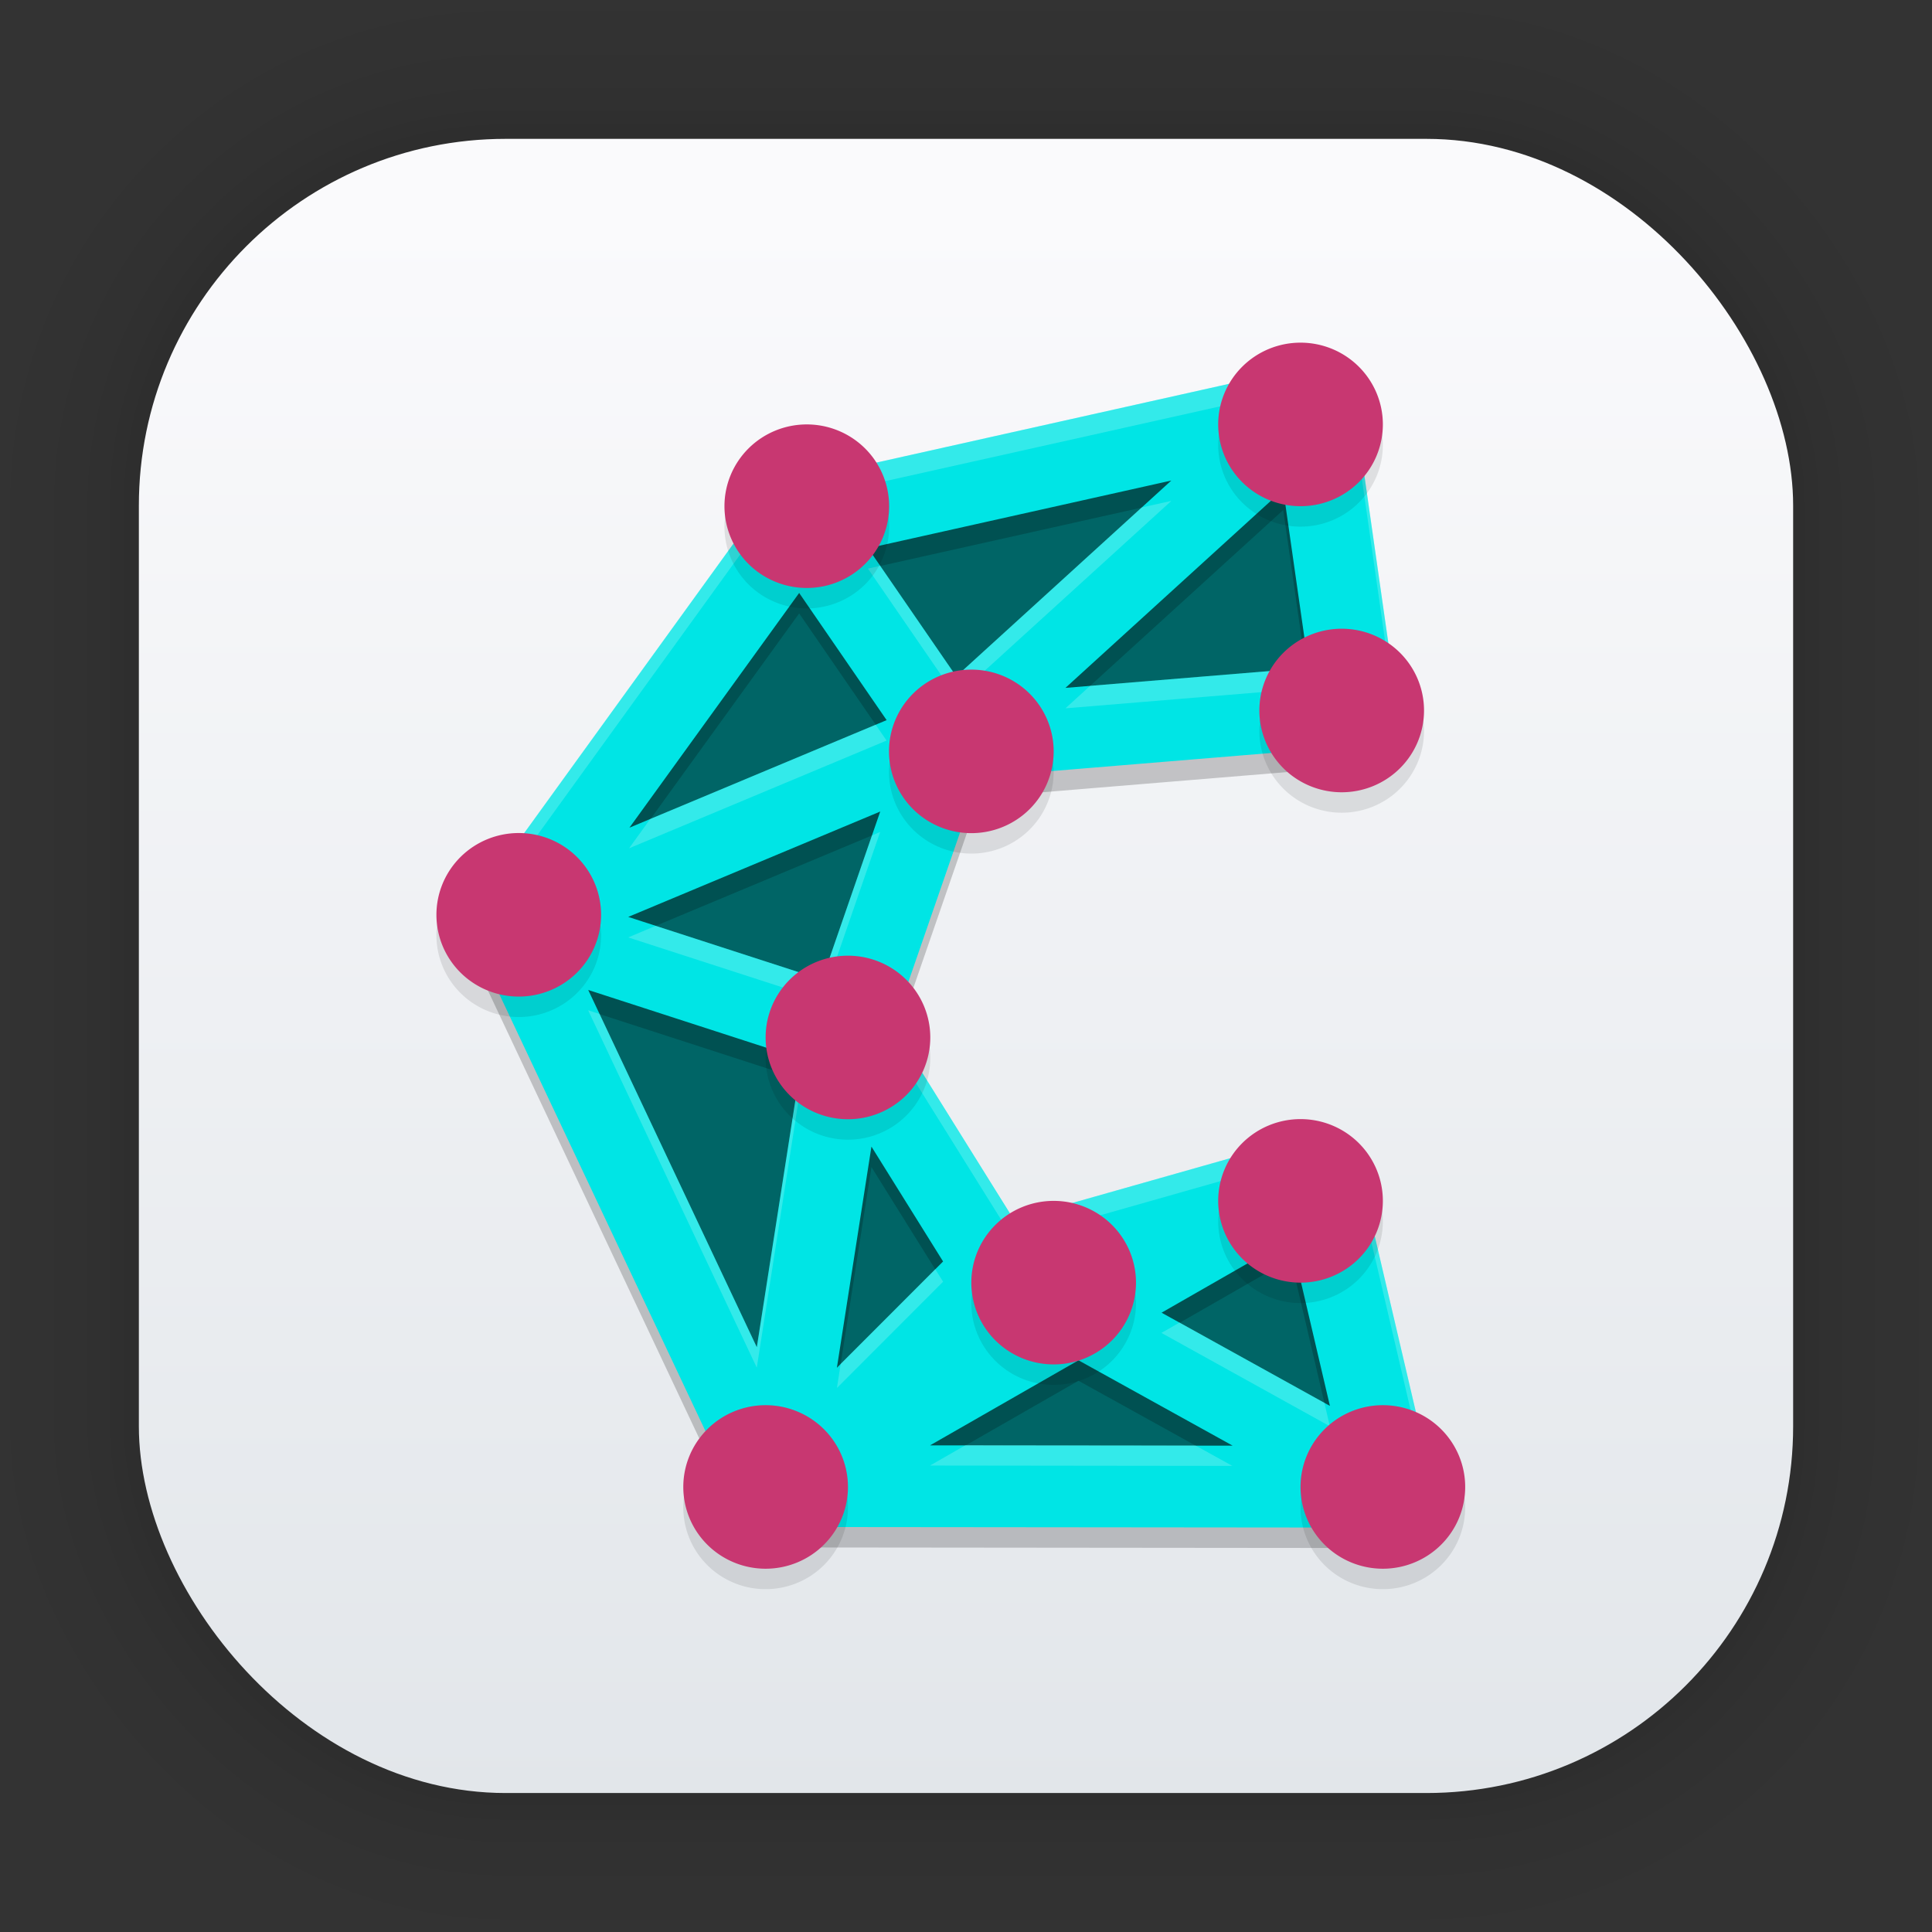 <?xml version="1.0" encoding="UTF-8" standalone="no"?>
<svg
   width="62"
   height="62"
   viewBox="0 0 16.404 16.404"
   version="1.1"
   id="svg1443"
   inkscape:version="1.4 (unknown)"
   sodipodi:docname="nordvpn.svg"
   xmlns:inkscape="http://www.inkscape.org/namespaces/inkscape"
   xmlns:sodipodi="http://sodipodi.sourceforge.net/DTD/sodipodi-0.dtd"
   xmlns:xlink="http://www.w3.org/1999/xlink"
   xmlns="http://www.w3.org/2000/svg"
   xmlns:svg="http://www.w3.org/2000/svg"
   xmlns:rdf="http://www.w3.org/1999/02/22-rdf-syntax-ns#"
   xmlns:cc="http://creativecommons.org/ns#"
   xmlns:dc="http://purl.org/dc/elements/1.1/">
  <rect x="0" y="0" width="16.404" height="16.404" fill="#333333" stroke="none"/>
  <defs
     id="defs1437">
    <linearGradient
       gradientTransform="matrix(0.471,0,0,0.471,-53.954,-18.001)"
       gradientUnits="userSpaceOnUse"
       y2="70.68"
       x2="132.211"
       y1="42.152"
       x1="132.211"
       id="linearGradient1632"
       xlink:href="#linearGradient1630"
       inkscape:collect="always" />
    <linearGradient
       id="linearGradient1630"
       inkscape:collect="always">
      <stop
         id="stop1626"
         offset="0"
         style="stop-color:#fafafc;stop-opacity:1" />
      <stop
         id="stop1628"
         offset="1"
         style="stop-color:#e2e6ea;stop-opacity:1" />
    </linearGradient>
    <filter
       color-interpolation-filters="sRGB"
       height="1.131"
       width="1.111"
       y="-0.066"
       x="-0.055"
       id="c-9">
      <feGaussianBlur
         id="feGaussianBlur1093"
         stdDeviation="1.106" />
    </filter>
    <linearGradient
       gradientUnits="userSpaceOnUse"
       gradientTransform="matrix(0.132,0,0,0.131,-32.379,1.087)"
       y2="269.49"
       y1="235.15"
       x2="657.65"
       x1="319.21"
       id="a-12">
      <stop
         id="stop1076"
         offset="0"
         stop-color="#e54c18" />
      <stop
         id="stop1078"
         offset="1"
         stop-color="#fec350" />
    </linearGradient>
    <linearGradient
       xlink:href="#a-7"
       id="c-36"
       x1="8.685"
       x2="8.762"
       y1="16.869"
       y2="4.534"
       gradientTransform="matrix(1.063,0,0,1.063,-0.81,1.811)"
       gradientUnits="userSpaceOnUse" />
    <linearGradient
       id="a-7">
      <stop
         offset="0"
         style="stop-color:#2369ff;stop-opacity:1;"
         id="stop8" />
      <stop
         offset="1"
         style="stop-color:#7fa8ff;stop-opacity:1"
         id="stop10" />
    </linearGradient>
  </defs>
  <sodipodi:namedview
     id="base"
     pagecolor="#ffffff"
     bordercolor="#666666"
     borderopacity="1.0"
     inkscape:pageopacity="0.0"
     inkscape:pageshadow="2"
     inkscape:zoom="11.2"
     inkscape:cx="23.973214"
     inkscape:cy="29.0625"
     inkscape:document-units="px"
     inkscape:current-layer="layer1"
     inkscape:document-rotation="0"
     showgrid="false"
     units="px"
     inkscape:window-width="1920"
     inkscape:window-height="996"
     inkscape:window-x="0"
     inkscape:window-y="0"
     inkscape:window-maximized="1"
     inkscape:showpageshadow="2"
     inkscape:pagecheckerboard="0"
     inkscape:deskcolor="#d1d1d1">
    <inkscape:grid
       id="grid1"
       units="px"
       originx="0"
       originy="0"
       spacingx="0.265"
       spacingy="0.265"
       empcolor="#0099e5"
       empopacity="0.302"
       color="#0099e5"
       opacity="0.149"
       empspacing="5"
       enabled="true"
       visible="false" />
  </sodipodi:namedview>
  <g
     inkscape:label="Capa 1"
     inkscape:groupmode="layer"
     id="layer1">
    <g
       style="opacity:0.295"
       transform="matrix(0.471,0,0,0.471,-31.727,-18.001)"
       id="g1702">
      <rect
         ry="6.61"
         rx="6.61"
         y="40.71"
         x="69.84"
         height="29.811"
         width="29.811"
         id="rect1634"
         style="fill:none;fill-opacity:1;stroke:#000000;stroke-width:0.1;stroke-linecap:round;stroke-linejoin:round;stroke-miterlimit:4;stroke-dasharray:none;stroke-opacity:0.02" />
      <rect
         style="fill:none;fill-opacity:1;stroke:#000000;stroke-width:0.2;stroke-linecap:round;stroke-linejoin:round;stroke-miterlimit:4;stroke-dasharray:none;stroke-opacity:0.02"
         id="rect1638"
         width="29.811"
         height="29.811"
         x="69.84"
         y="40.71"
         rx="6.61"
         ry="6.61" />
      <rect
         ry="6.61"
         rx="6.61"
         y="40.71"
         x="69.84"
         height="29.811"
         width="29.811"
         id="rect1640"
         style="fill:none;fill-opacity:1;stroke:#000000;stroke-width:0.3;stroke-linecap:round;stroke-linejoin:round;stroke-miterlimit:4;stroke-dasharray:none;stroke-opacity:0.02" />
      <rect
         style="fill:none;fill-opacity:1;stroke:#000000;stroke-width:0.4;stroke-linecap:round;stroke-linejoin:round;stroke-miterlimit:4;stroke-dasharray:none;stroke-opacity:0.02"
         id="rect1642"
         width="29.811"
         height="29.811"
         x="69.84"
         y="40.71"
         rx="6.61"
         ry="6.61" />
      <rect
         ry="6.61"
         rx="6.61"
         y="40.71"
         x="69.84"
         height="29.811"
         width="29.811"
         id="rect1644"
         style="fill:none;fill-opacity:1;stroke:#000000;stroke-width:0.5;stroke-linecap:round;stroke-linejoin:round;stroke-miterlimit:4;stroke-dasharray:none;stroke-opacity:0.02" />
      <rect
         style="fill:none;fill-opacity:1;stroke:#000000;stroke-width:0.6;stroke-linecap:round;stroke-linejoin:round;stroke-miterlimit:4;stroke-dasharray:none;stroke-opacity:0.02"
         id="rect1646"
         width="29.811"
         height="29.811"
         x="69.84"
         y="40.71"
         rx="6.61"
         ry="6.61" />
      <rect
         ry="6.61"
         rx="6.61"
         y="40.71"
         x="69.84"
         height="29.811"
         width="29.811"
         id="rect1648"
         style="fill:none;fill-opacity:1;stroke:#000000;stroke-width:0.7;stroke-linecap:round;stroke-linejoin:round;stroke-miterlimit:4;stroke-dasharray:none;stroke-opacity:0.02" />
      <rect
         style="fill:none;fill-opacity:1;stroke:#000000;stroke-width:0.8;stroke-linecap:round;stroke-linejoin:round;stroke-miterlimit:4;stroke-dasharray:none;stroke-opacity:0.02"
         id="rect1650"
         width="29.811"
         height="29.811"
         x="69.84"
         y="40.71"
         rx="6.61"
         ry="6.61" />
      <rect
         ry="6.61"
         rx="6.61"
         y="40.71"
         x="69.84"
         height="29.811"
         width="29.811"
         id="rect1652"
         style="fill:none;fill-opacity:1;stroke:#000000;stroke-width:1;stroke-linecap:round;stroke-linejoin:round;stroke-miterlimit:4;stroke-dasharray:none;stroke-opacity:0.02" />
      <rect
         style="fill:none;fill-opacity:1;stroke:#000000;stroke-width:1.2;stroke-linecap:round;stroke-linejoin:round;stroke-miterlimit:4;stroke-dasharray:none;stroke-opacity:0.02"
         id="rect1654"
         width="29.811"
         height="29.811"
         x="69.84"
         y="40.71"
         rx="6.61"
         ry="6.61" />
      <rect
         ry="6.61"
         rx="6.61"
         y="40.71"
         x="69.84"
         height="29.811"
         width="29.811"
         id="rect1656"
         style="fill:none;fill-opacity:1;stroke:#000000;stroke-width:1.4;stroke-linecap:round;stroke-linejoin:round;stroke-miterlimit:4;stroke-dasharray:none;stroke-opacity:0.02" />
      <rect
         style="fill:none;fill-opacity:1;stroke:#000000;stroke-width:1.6;stroke-linecap:round;stroke-linejoin:round;stroke-miterlimit:4;stroke-dasharray:none;stroke-opacity:0.02"
         id="rect1658"
         width="29.811"
         height="29.811"
         x="69.84"
         y="40.71"
         rx="6.61"
         ry="6.61" />
      <rect
         ry="6.61"
         rx="6.61"
         y="40.71"
         x="69.84"
         height="29.811"
         width="29.811"
         id="rect1660"
         style="fill:none;fill-opacity:1;stroke:#000000;stroke-width:1.8;stroke-linecap:round;stroke-linejoin:round;stroke-miterlimit:4;stroke-dasharray:none;stroke-opacity:0.02" />
      <rect
         style="fill:none;fill-opacity:1;stroke:#000000;stroke-width:2;stroke-linecap:round;stroke-linejoin:round;stroke-miterlimit:4;stroke-dasharray:none;stroke-opacity:0.02"
         id="rect1662"
         width="29.811"
         height="29.811"
         x="69.84"
         y="40.71"
         rx="6.61"
         ry="6.61" />
      <rect
         ry="6.61"
         rx="6.61"
         y="40.71"
         x="69.84"
         height="29.811"
         width="29.811"
         id="rect1664"
         style="fill:none;fill-opacity:1;stroke:#000000;stroke-width:2.2;stroke-linecap:round;stroke-linejoin:round;stroke-miterlimit:4;stroke-dasharray:none;stroke-opacity:0.02" />
      <rect
         style="fill:none;fill-opacity:1;stroke:#000000;stroke-width:2.6;stroke-linecap:round;stroke-linejoin:round;stroke-miterlimit:4;stroke-dasharray:none;stroke-opacity:0.02"
         id="rect1666"
         width="29.811"
         height="29.811"
         x="69.84"
         y="40.71"
         rx="6.61"
         ry="6.61" />
      <rect
         ry="6.61"
         rx="6.61"
         y="40.71"
         x="69.84"
         height="29.811"
         width="29.811"
         id="rect1668"
         style="fill:none;fill-opacity:1;stroke:#000000;stroke-width:3;stroke-linecap:round;stroke-linejoin:round;stroke-miterlimit:4;stroke-dasharray:none;stroke-opacity:0.02" />
      <rect
         style="fill:none;fill-opacity:1;stroke:#000000;stroke-width:3.4;stroke-linecap:round;stroke-linejoin:round;stroke-miterlimit:4;stroke-dasharray:none;stroke-opacity:0.02"
         id="rect1670"
         width="29.811"
         height="29.811"
         x="69.84"
         y="40.71"
         rx="6.61"
         ry="6.61" />
      <rect
         ry="6.61"
         rx="6.61"
         y="40.71"
         x="69.84"
         height="29.811"
         width="29.811"
         id="rect1672"
         style="fill:none;fill-opacity:1;stroke:#000000;stroke-width:3.8;stroke-linecap:round;stroke-linejoin:round;stroke-miterlimit:4;stroke-dasharray:none;stroke-opacity:0.02" />
      <rect
         style="fill:none;fill-opacity:1;stroke:#000000;stroke-width:4.2;stroke-linecap:round;stroke-linejoin:round;stroke-miterlimit:4;stroke-dasharray:none;stroke-opacity:0.02"
         id="rect1674"
         width="29.811"
         height="29.811"
         x="69.84"
         y="40.71"
         rx="6.61"
         ry="6.61" />
      <rect
         ry="6.61"
         rx="6.61"
         y="40.71"
         x="69.84"
         height="29.811"
         width="29.811"
         id="rect1676"
         style="fill:none;fill-opacity:1;stroke:#000000;stroke-width:4.6;stroke-linecap:round;stroke-linejoin:round;stroke-miterlimit:4;stroke-dasharray:none;stroke-opacity:0.02" />
      <rect
         style="fill:none;fill-opacity:1;stroke:#000000;stroke-width:5;stroke-linecap:round;stroke-linejoin:round;stroke-miterlimit:4;stroke-dasharray:none;stroke-opacity:0.02"
         id="rect1678"
         width="29.811"
         height="29.811"
         x="69.84"
         y="40.71"
         rx="6.61"
         ry="6.61" />
    </g>
    <rect
       ry="3.114"
       rx="3.114"
       y="1.179"
       x="1.179"
       height="14.045"
       width="14.046"
       id="rect849"
       style="fill:url(#linearGradient1632);fill-opacity:1;stroke-width:1.298;stroke-linecap:round;stroke-linejoin:round" />
    <g
       id="g1"
       transform="matrix(1.028,0,0,1.021,-1.418,-17.626)">
      <path
         style="fill:#006566;fill-opacity:1;fill-rule:evenodd;stroke-width:0.17"
         d="m 12.124,20.376 c -0.041,-3.46e-4 -0.081,0.006 -0.119,0.02 l -4.047,0.926 c -0.104,0.022 -0.193,0.089 -0.242,0.183 l -2.279,3.173 c -0.06,0.06 -0.096,0.139 -0.103,0.224 -2.4e-6,7.94e-4 -2.4e-6,0.002 0,0.003 -8.587e-4,0.01 -0.001,0.019 -0.001,0.029 1.515e-4,0.01 8.046e-4,0.021 0.002,0.032 0.001,0.011 0.003,0.024 0.005,0.035 0.002,0.011 0.005,0.023 0.009,0.035 0.011,0.037 0.027,0.071 0.049,0.103 1.569e-4,3.24e-4 3.162e-4,7.51e-4 4.777e-4,7.95e-4 l 2.105,4.491 4.625e-4,0.001 c 6.042e-4,0.002 0.001,0.004 0.002,0.006 3.231e-4,7.99e-4 6.553e-4,0.002 9.791e-4,0.003 0.003,0.011 0.008,0.022 0.012,0.032 0.003,0.007 0.007,0.015 0.011,0.022 0.003,0.005 0.005,0.01 0.008,0.016 0.003,0.004 0.006,0.01 0.009,0.014 0.003,0.004 0.005,0.008 0.008,0.012 0.006,0.008 0.011,0.016 0.018,0.023 0.001,0.001 0.002,0.003 0.003,0.004 0.005,0.006 0.011,0.012 0.017,0.018 0.003,0.003 0.006,0.007 0.01,0.01 0.003,0.003 0.007,0.006 0.01,0.009 0.007,0.006 0.014,0.011 0.022,0.017 3.236e-4,1.54e-4 6.557e-4,3.23e-4 9.798e-4,4.62e-4 3.221e-4,3.23e-4 6.488e-4,7.51e-4 9.795e-4,7.97e-4 0.009,0.006 0.018,0.012 0.028,0.018 3.228e-4,3.25e-4 6.49e-4,7.49e-4 9.794e-4,8.5e-4 8.843e-4,4.62e-4 0.002,7.94e-4 0.003,0.001 0.009,0.004 0.017,0.01 0.026,0.014 0.001,7.48e-4 0.002,0.001 0.003,0.002 0.004,0.001 0.007,0.003 0.011,0.004 0.005,0.002 0.009,0.004 0.014,0.006 0.01,0.004 0.02,0.007 0.03,0.01 0.051,0.014 0.104,0.017 0.156,0.009 l 4.777,0.005 c 0.267,0.032 0.472,-0.231 0.376,-0.482 l -0.566,-2.264 c -0.016,-0.238 -0.257,-0.393 -0.48,-0.31 -0.001,3.24e-4 -0.002,7.5e-4 -0.003,8.47e-4 L 9.608,27.502 8.646,25.78 9.335,23.629 12.49,23.375 12.814,22.97 12.476,20.735 c 4.78e-4,-0.196 -0.156,-0.355 -0.352,-0.358 z"
         id="path2" />
      <path
         style="opacity:0.2;fill:none;stroke:#000000;stroke-width:0.68;stroke-linecap:round;stroke-linejoin:bevel"
         d="m 5.596,25.099 3.622,-1.525 3.006,-2.756 m 0.645,8.978 -3.27,-1.823 m -1.804,1.818 4.472,-2.58 m -4.472,2.58 1.804,-1.818 m -1.804,1.818 0.587,-3.783 m -2.786,-0.909 2.786,0.909 m 0.836,-2.434 -0.836,2.434 1.217,1.965 2.669,-0.762 0.601,2.586 -5.073,-0.005 -2.199,-4.692 2.39,-3.328 z m -1.232,-1.803 4.238,-0.953 0.352,2.478 -3.358,0.279"
         id="path4" />
      <path
         style="fill:none;stroke:#00e5e5;stroke-width:0.68;stroke-linecap:round;stroke-linejoin:bevel;stroke-opacity:1"
         d="m 5.596,24.929 3.622,-1.525 3.006,-2.756 m 0.645,8.978 -3.27,-1.823 m -1.804,1.818 4.472,-2.58 m -4.472,2.58 1.804,-1.818 m -1.804,1.818 0.587,-3.783 m -2.786,-0.909 2.786,0.909 m 0.836,-2.434 -0.836,2.434 1.217,1.965 2.669,-0.762 0.601,2.586 -5.073,-0.005 -2.199,-4.692 2.39,-3.328 z m -1.232,-1.803 4.238,-0.953 0.352,2.478 -3.358,0.279"
         id="path6" />
      <path
         style="opacity:0.2;fill:#ffffff;fill-rule:evenodd;stroke-width:0.17"
         d="m 12.232,20.305 a 0.34,0.34 0 0 0 -0.117,0.019 l -4.203,0.945 a 0.34,0.34 0 0 0 -0.229,0.172 l -2.33,3.245 a 0.34,0.34 0 0 0 -0.099,0.215 0.34,0.34 0 0 0 -0.001,0.03 0.34,0.34 0 0 0 0.001,0.024 0.34,0.34 0 0 0 6.553e-4,0.007 0.34,0.34 0 0 0 0.009,0.052 0.34,0.34 0 0 1 0.089,-0.158 L 7.682,21.612 a 0.34,0.34 0 0 1 0.229,-0.172 l 4.204,-0.945 a 0.34,0.34 0 0 1 0.117,-0.019 0.34,0.34 0 0 1 0.335,0.342 l 0.325,2.287 0.021,-0.026 -0.345,-2.431 a 0.34,0.34 0 0 0 -0.335,-0.342 z m -1.178,1.124 -0.246,0.055 -1.531,1.404 -0.628,-0.919 -0.101,0.023 0.728,1.066 z m 1.11,1.39 -1.781,0.148 -0.204,0.187 2.009,-0.167 z m -3.552,0.471 -1.862,0.784 -0.175,0.244 2.127,-0.896 z m 0.037,0.892 -0.068,0.029 -0.412,1.2 -1.374,-0.448 -0.227,0.096 1.601,0.522 z m -2.412,1.483 1.393,2.972 0.372,-2.396 -0.025,-0.008 -0.346,2.235 -1.299,-2.772 z m 2.556,0.191 -0.038,0.109 0.997,1.609 2.397,-0.685 h 3.37e-4 a 0.34,0.34 0 0 1 0.461,0.292 l 0.579,2.493 a 0.34,0.34 0 0 1 0.011,0.037 0.34,0.34 0 0 0 -0.011,-0.207 L 12.61,27.013 a 0.34,0.34 0 0 0 -0.461,-0.292 h -3.38e-4 l -2.397,0.685 z m 0.311,1.962 -0.781,0.787 -0.031,0.201 0.877,-0.884 z m 2.018,0.444 -0.15,0.086 1.391,0.776 -0.045,-0.195 z m -1.767,1.019 -0.294,0.17 2.497,0.003 -0.305,-0.17 z"
         id="path8" />
      <path
         style="opacity:0.1;stroke-width:0.17"
         d="m 12.121,20.283 a 0.68,0.68 0 0 0 -0.68,0.68 0.68,0.68 0 0 0 0.68,0.68 0.68,0.68 0 0 0 0.68,-0.68 0.68,0.68 0 0 0 -0.68,-0.68 z m -4.078,0.68 a 0.68,0.68 0 0 0 -0.68,0.68 0.68,0.68 0 0 0 0.68,0.68 0.68,0.68 0 0 0 0.68,-0.68 0.68,0.68 0 0 0 -0.68,-0.68 z m 4.418,1.699 a 0.68,0.68 0 0 0 -0.68,0.68 0.68,0.68 0 0 0 0.68,0.68 0.68,0.68 0 0 0 0.68,-0.68 0.68,0.68 0 0 0 -0.68,-0.68 z m -3.059,0.34 a 0.68,0.68 0 0 0 -0.68,0.68 0.68,0.68 0 0 0 0.68,0.68 0.68,0.68 0 0 0 0.68,-0.68 0.68,0.68 0 0 0 -0.68,-0.68 z m -3.738,1.359 a 0.68,0.68 0 0 0 -0.68,0.68 0.68,0.68 0 0 0 0.68,0.68 0.68,0.68 0 0 0 0.68,-0.68 0.68,0.68 0 0 0 -0.68,-0.68 z m 2.719,1.02 a 0.68,0.68 0 0 0 -0.68,0.68 0.68,0.68 0 0 0 0.68,0.68 0.68,0.68 0 0 0 0.68,-0.68 0.68,0.68 0 0 0 -0.68,-0.68 z m 3.738,1.359 a 0.68,0.68 0 0 0 -0.68,0.68 0.68,0.68 0 0 0 0.68,0.68 0.68,0.68 0 0 0 0.68,-0.68 0.68,0.68 0 0 0 -0.68,-0.68 z m -2.039,0.68 a 0.68,0.68 0 0 0 -0.68,0.68 0.68,0.68 0 0 0 0.68,0.68 0.68,0.68 0 0 0 0.68,-0.68 0.68,0.68 0 0 0 -0.68,-0.68 z m -2.379,1.699 a 0.68,0.68 0 0 0 -0.68,0.68 0.68,0.68 0 0 0 0.68,0.68 0.68,0.68 0 0 0 0.68,-0.68 0.68,0.68 0 0 0 -0.68,-0.68 z m 5.098,0 a 0.68,0.68 0 0 0 -0.68,0.68 0.68,0.68 0 0 0 0.68,0.68 0.68,0.68 0 0 0 0.68,-0.68 0.68,0.68 0 0 0 -0.68,-0.68 z"
         id="path10" />
      <path
         style="fill:#c83771;stroke-width:0.17"
         d="m 12.121,20.113 a 0.68,0.68 0 0 0 -0.68,0.68 0.68,0.68 0 0 0 0.68,0.68 0.68,0.68 0 0 0 0.68,-0.68 0.68,0.68 0 0 0 -0.68,-0.68 z m -4.078,0.68 a 0.68,0.68 0 0 0 -0.68,0.68 0.68,0.68 0 0 0 0.68,0.68 0.68,0.68 0 0 0 0.68,-0.68 0.68,0.68 0 0 0 -0.68,-0.68 z m 4.418,1.699 a 0.68,0.68 0 0 0 -0.68,0.68 0.68,0.68 0 0 0 0.68,0.68 0.68,0.68 0 0 0 0.68,-0.68 0.68,0.68 0 0 0 -0.68,-0.68 z m -3.059,0.34 a 0.68,0.68 0 0 0 -0.68,0.68 0.68,0.68 0 0 0 0.68,0.68 0.68,0.68 0 0 0 0.68,-0.68 0.68,0.68 0 0 0 -0.68,-0.68 z m -3.738,1.359 a 0.68,0.68 0 0 0 -0.68,0.68 0.68,0.68 0 0 0 0.68,0.68 0.68,0.68 0 0 0 0.68,-0.68 0.68,0.68 0 0 0 -0.68,-0.68 z m 2.719,1.02 a 0.68,0.68 0 0 0 -0.68,0.68 0.68,0.68 0 0 0 0.68,0.68 0.68,0.68 0 0 0 0.68,-0.68 0.68,0.68 0 0 0 -0.68,-0.68 z m 3.738,1.359 a 0.68,0.68 0 0 0 -0.68,0.68 0.68,0.68 0 0 0 0.68,0.68 0.68,0.68 0 0 0 0.68,-0.68 0.68,0.68 0 0 0 -0.68,-0.68 z m -2.039,0.68 a 0.68,0.68 0 0 0 -0.68,0.68 0.68,0.68 0 0 0 0.68,0.68 0.68,0.68 0 0 0 0.68,-0.68 0.68,0.68 0 0 0 -0.68,-0.68 z m -2.379,1.699 a 0.68,0.68 0 0 0 -0.68,0.68 0.68,0.68 0 0 0 0.68,0.68 0.68,0.68 0 0 0 0.68,-0.68 0.68,0.68 0 0 0 -0.68,-0.68 z m 5.098,0 a 0.68,0.68 0 0 0 -0.68,0.68 0.68,0.68 0 0 0 0.68,0.68 0.68,0.68 0 0 0 0.68,-0.68 0.68,0.68 0 0 0 -0.68,-0.68 z"
         id="path12" />
    </g>
  </g>
</svg>
